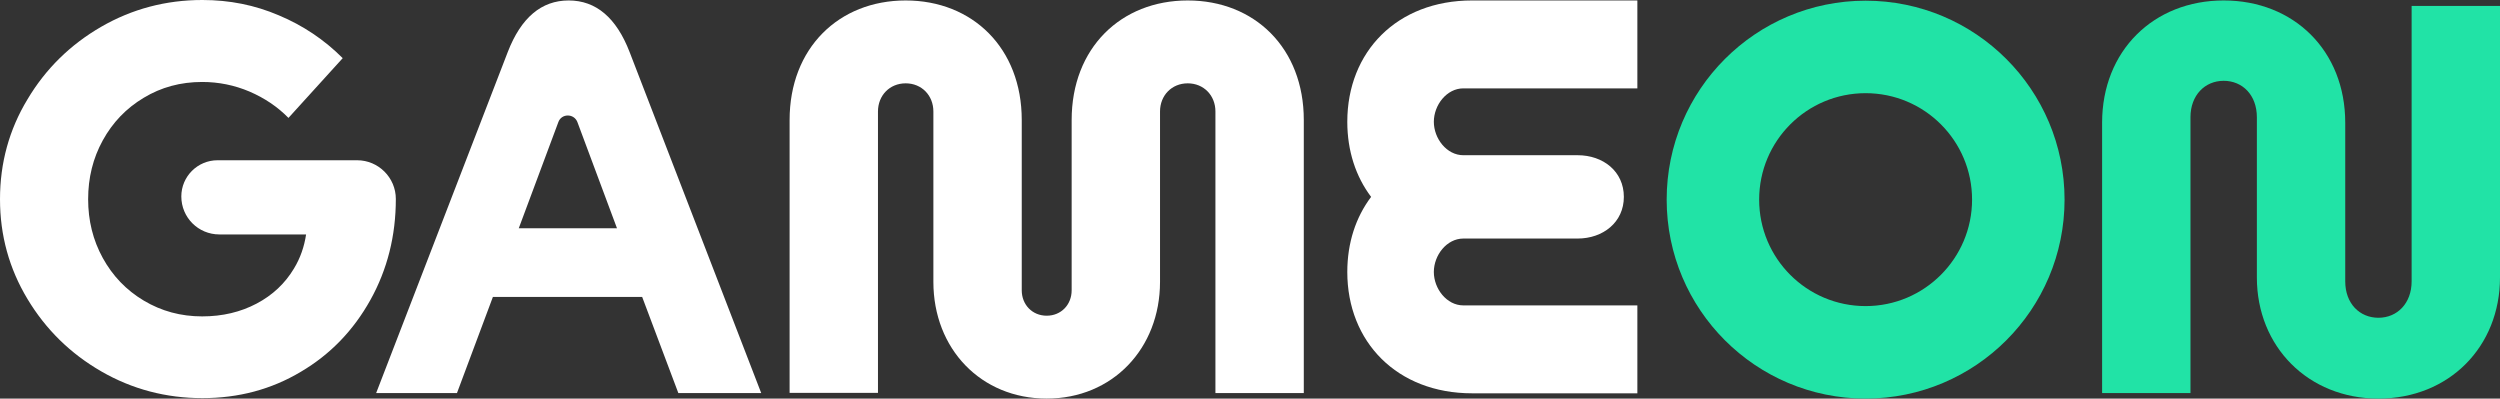 <?xml version="1.0" encoding="utf-8"?>
<!-- Generator: Adobe Illustrator 25.3.1, SVG Export Plug-In . SVG Version: 6.00 Build 0)  -->
<svg version="1.1" id="Layer_1" xmlns="http://www.w3.org/2000/svg" xmlns:xlink="http://www.w3.org/1999/xlink" x="0px" y="0px"
	 viewBox="0 0 1092 174.1" style="enable-background:new 0 0 1092 174.1;" xml:space="preserve">
<rect x="0" y="0" width="1092" height="174.1" fill="#333333" stroke="none"/>
<style type="text/css">
	.st0{fill:#FFFFFF;}
	.st1{fill:#21E3A6;}
</style>
<g>
	<path class="st0" d="M79.2,85.8L79.2,85.8c0,9.2,7.4,16.6,16.6,16.6h37.9c-0.8,5.3-2.5,10.3-5.3,14.9c-3.9,6.5-9.3,11.6-16.3,15.3
		c-7,3.7-14.9,5.6-23.8,5.6c-9.3,0-17.8-2.3-25.5-6.9c-7.7-4.6-13.6-10.8-17.9-18.6c-4.3-7.8-6.4-16.4-6.4-25.7
		c0-9.3,2.1-17.9,6.4-25.7c4.3-7.8,10.2-14,17.9-18.6c7.6-4.6,16.1-6.9,25.5-6.9c7.2,0,14.1,1.4,20.7,4.2c6.5,2.8,12.2,6.6,17,11.5
		l23.7-26.1c-8.1-8.1-17.4-14.3-27.9-18.7C111.3,2.2,100.2,0,88.4,0C72.5,0,57.7,3.9,44.2,11.7C30.7,19.5,19.9,30.1,12,43.4
		C4,56.6,0,71.2,0,87c0,15.8,4,30.3,12,43.6c8,13.3,18.7,23.8,32.2,31.6c13.5,7.8,28.3,11.7,44.2,11.7c15.8,0,30.1-3.8,43-11.5
		c12.9-7.6,23-18.1,30.4-31.4c7.4-13.3,11.1-28,11.1-44.1v0c0-9.3-7.6-16.9-16.9-16.9H95C86.3,70,79.2,77.1,79.2,85.8z"/>
	<path class="st1" d="M814.9,0.3c-48,0-86.9,38.9-86.9,86.9c0,48,38.9,86.9,86.9,86.9c48,0,86.9-38.9,86.9-86.9
		C901.8,39.2,862.9,0.3,814.9,0.3z M814.9,133.7c-25.7,0-46.5-20.8-46.5-46.5c0-25.7,20.8-46.5,46.5-46.5
		c25.7,0,46.5,20.8,46.5,46.5C861.4,112.8,840.6,133.7,814.9,133.7z"/>
	<path class="st0" d="M296.3,171.7h36.2l-57.5-149c-5.8-15-14.7-22.5-26.6-22.5c-11.9,0-20.8,7.5-26.6,22.5l-57.5,149h35.3l15.7-42
		h65.2L296.3,171.7z M226.6,99.7l17.3-46.4c1.4-3.8,6.8-3.8,8.3,0l17.3,46.4H226.6z"/>
	<path class="st0" d="M407.7,123.1V48.7c0-7-5.1-12.3-12.1-12.3c-7,0-12.1,5.3-12.1,12.3v122.9h-38.6V52.4
		c0-31.4,21.5-52.2,50.7-52.2c29.2,0,50.7,20.8,50.7,52.2v74.4c0,6.3,4.6,11.1,10.9,11.1c6.3,0,10.9-4.8,10.9-11.1V52.4
		c0-31.4,21.5-52.2,50.7-52.2s50.7,20.8,50.7,52.2v119.3h-38.6V48.7c0-7-5.1-12.3-12.1-12.3c-7,0-12.1,5.3-12.1,12.3v74.4
		c0,29.2-20.8,51-49.5,51S407.7,152.4,407.7,123.1z"/>
	<path class="st1" d="M985.8,121.2v-70c0-9.7-6.3-15.9-14.5-15.9s-14.5,6.3-14.5,15.9v120.5h-38.6V53.6c0-31.4,22.5-53.4,53.1-53.4
		c30.7,0,53.1,22,53.1,53.4v69.3c0,9.7,6.3,15.9,14.5,15.9s14.5-6.3,14.5-15.9V2.6h38.6v118.6c0,30.2-22.2,52.9-53.1,52.9
		C1008.2,174.1,985.8,151.4,985.8,121.2z"/>
	<path class="st0" d="M588.5,53.2c0,12.7,3.7,23.9,10.4,32.8c-6.7,8.9-10.4,20.1-10.4,32.8c0,30.5,21.7,53,54.5,53h72.2v-38.4h-76
		c-7.3,0-12.9-7.3-12.9-14.6c0-7.3,5.6-14.6,12.9-14.6h1.6c0.7,0,1.4,0,2.2,0h46.1c11.1,0,20.2-7.1,20.2-18.2s-9-18.2-20.2-18.2v0
		H643c-0.7,0-1.5,0-2.2,0h-1.6c-7.3,0-12.9-7.3-12.9-14.6c0-7.3,5.6-14.6,12.9-14.6h76V0.2H643C610.2,0.2,588.5,22.6,588.5,53.2z"/>
</g>
</svg>
